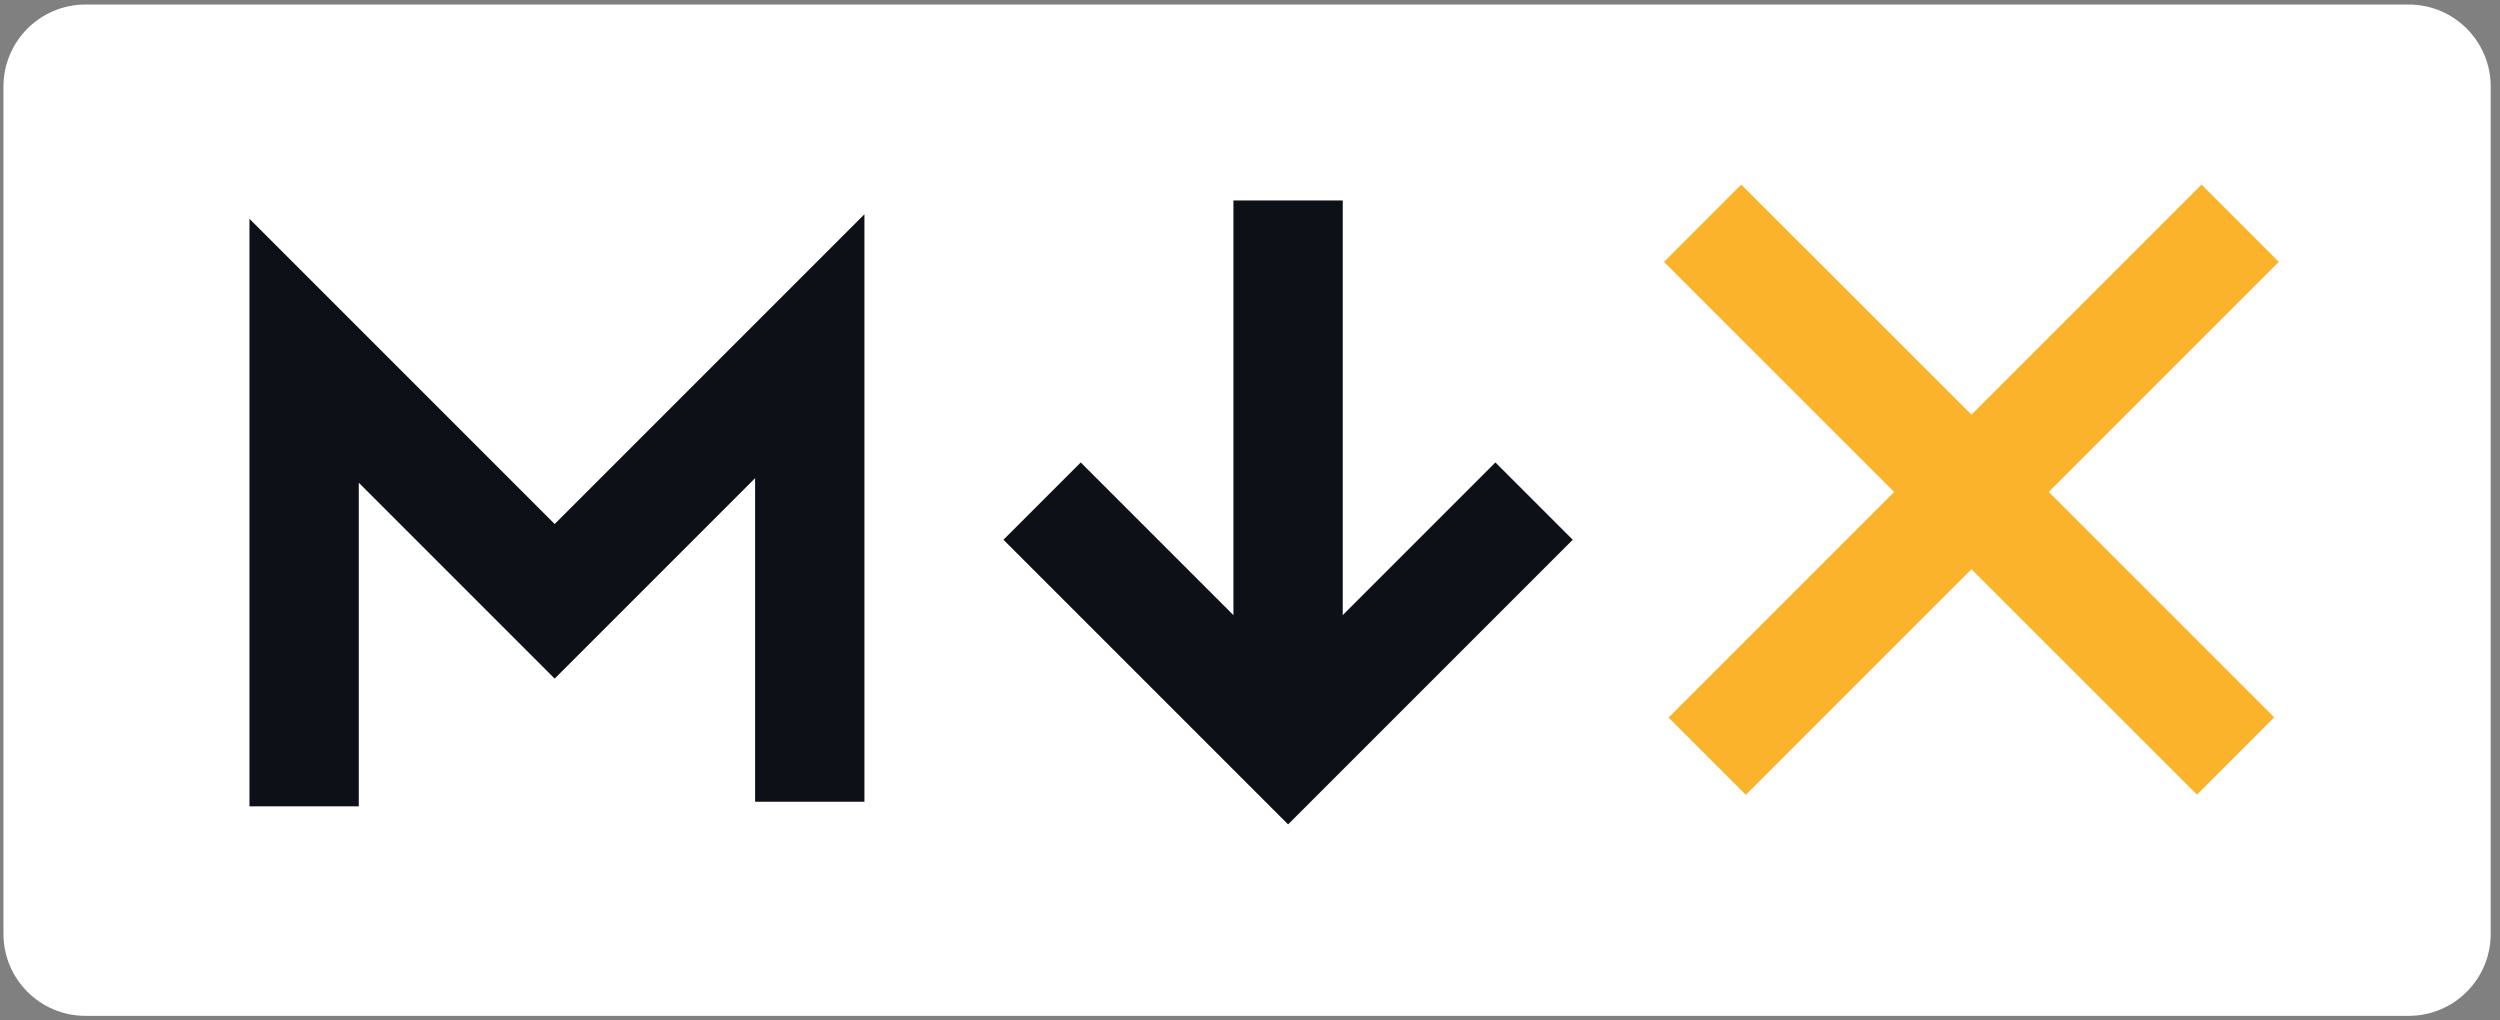 <svg width="245" height="100" viewBox="0 0 245 100" fill="none" xmlns="http://www.w3.org/2000/svg">
  <rect x="0" y="0" width="245" height="100" fill="#808080" stroke="none"/>
  <style>
    .s {fill: #fff}
    .l {stroke: #0d1117}
    @media (prefers-color-scheme: light) {
      .s {fill: #0d1117}
      .l {stroke: #fff}
    }
  </style>
<g>
<path d="M236.054 0.446H8.375C3.937 0.446 0.339 4.044 0.339 8.482V91.518C0.339 95.956 3.937 99.554 8.375 99.554H236.054C240.492 99.554 244.089 95.956 244.089 91.518V8.482C244.089 4.044 240.492 0.446 236.054 0.446Z" class="s" />
<path d="M29.804 79.018V34.375L54.357 58.929L79.357 33.929V78.571M126.232 71.875V19.643M102.125 49.107L126.232 73.214L150.339 49.107" class="l" stroke-width="10.714"/>
<path d="M219.089 74.089L166.857 21.875M167.304 74.107L219.536 21.875" stroke="#FCB32C" stroke-width="10.714"/>
</g>
<defs>
</defs>
</svg>
